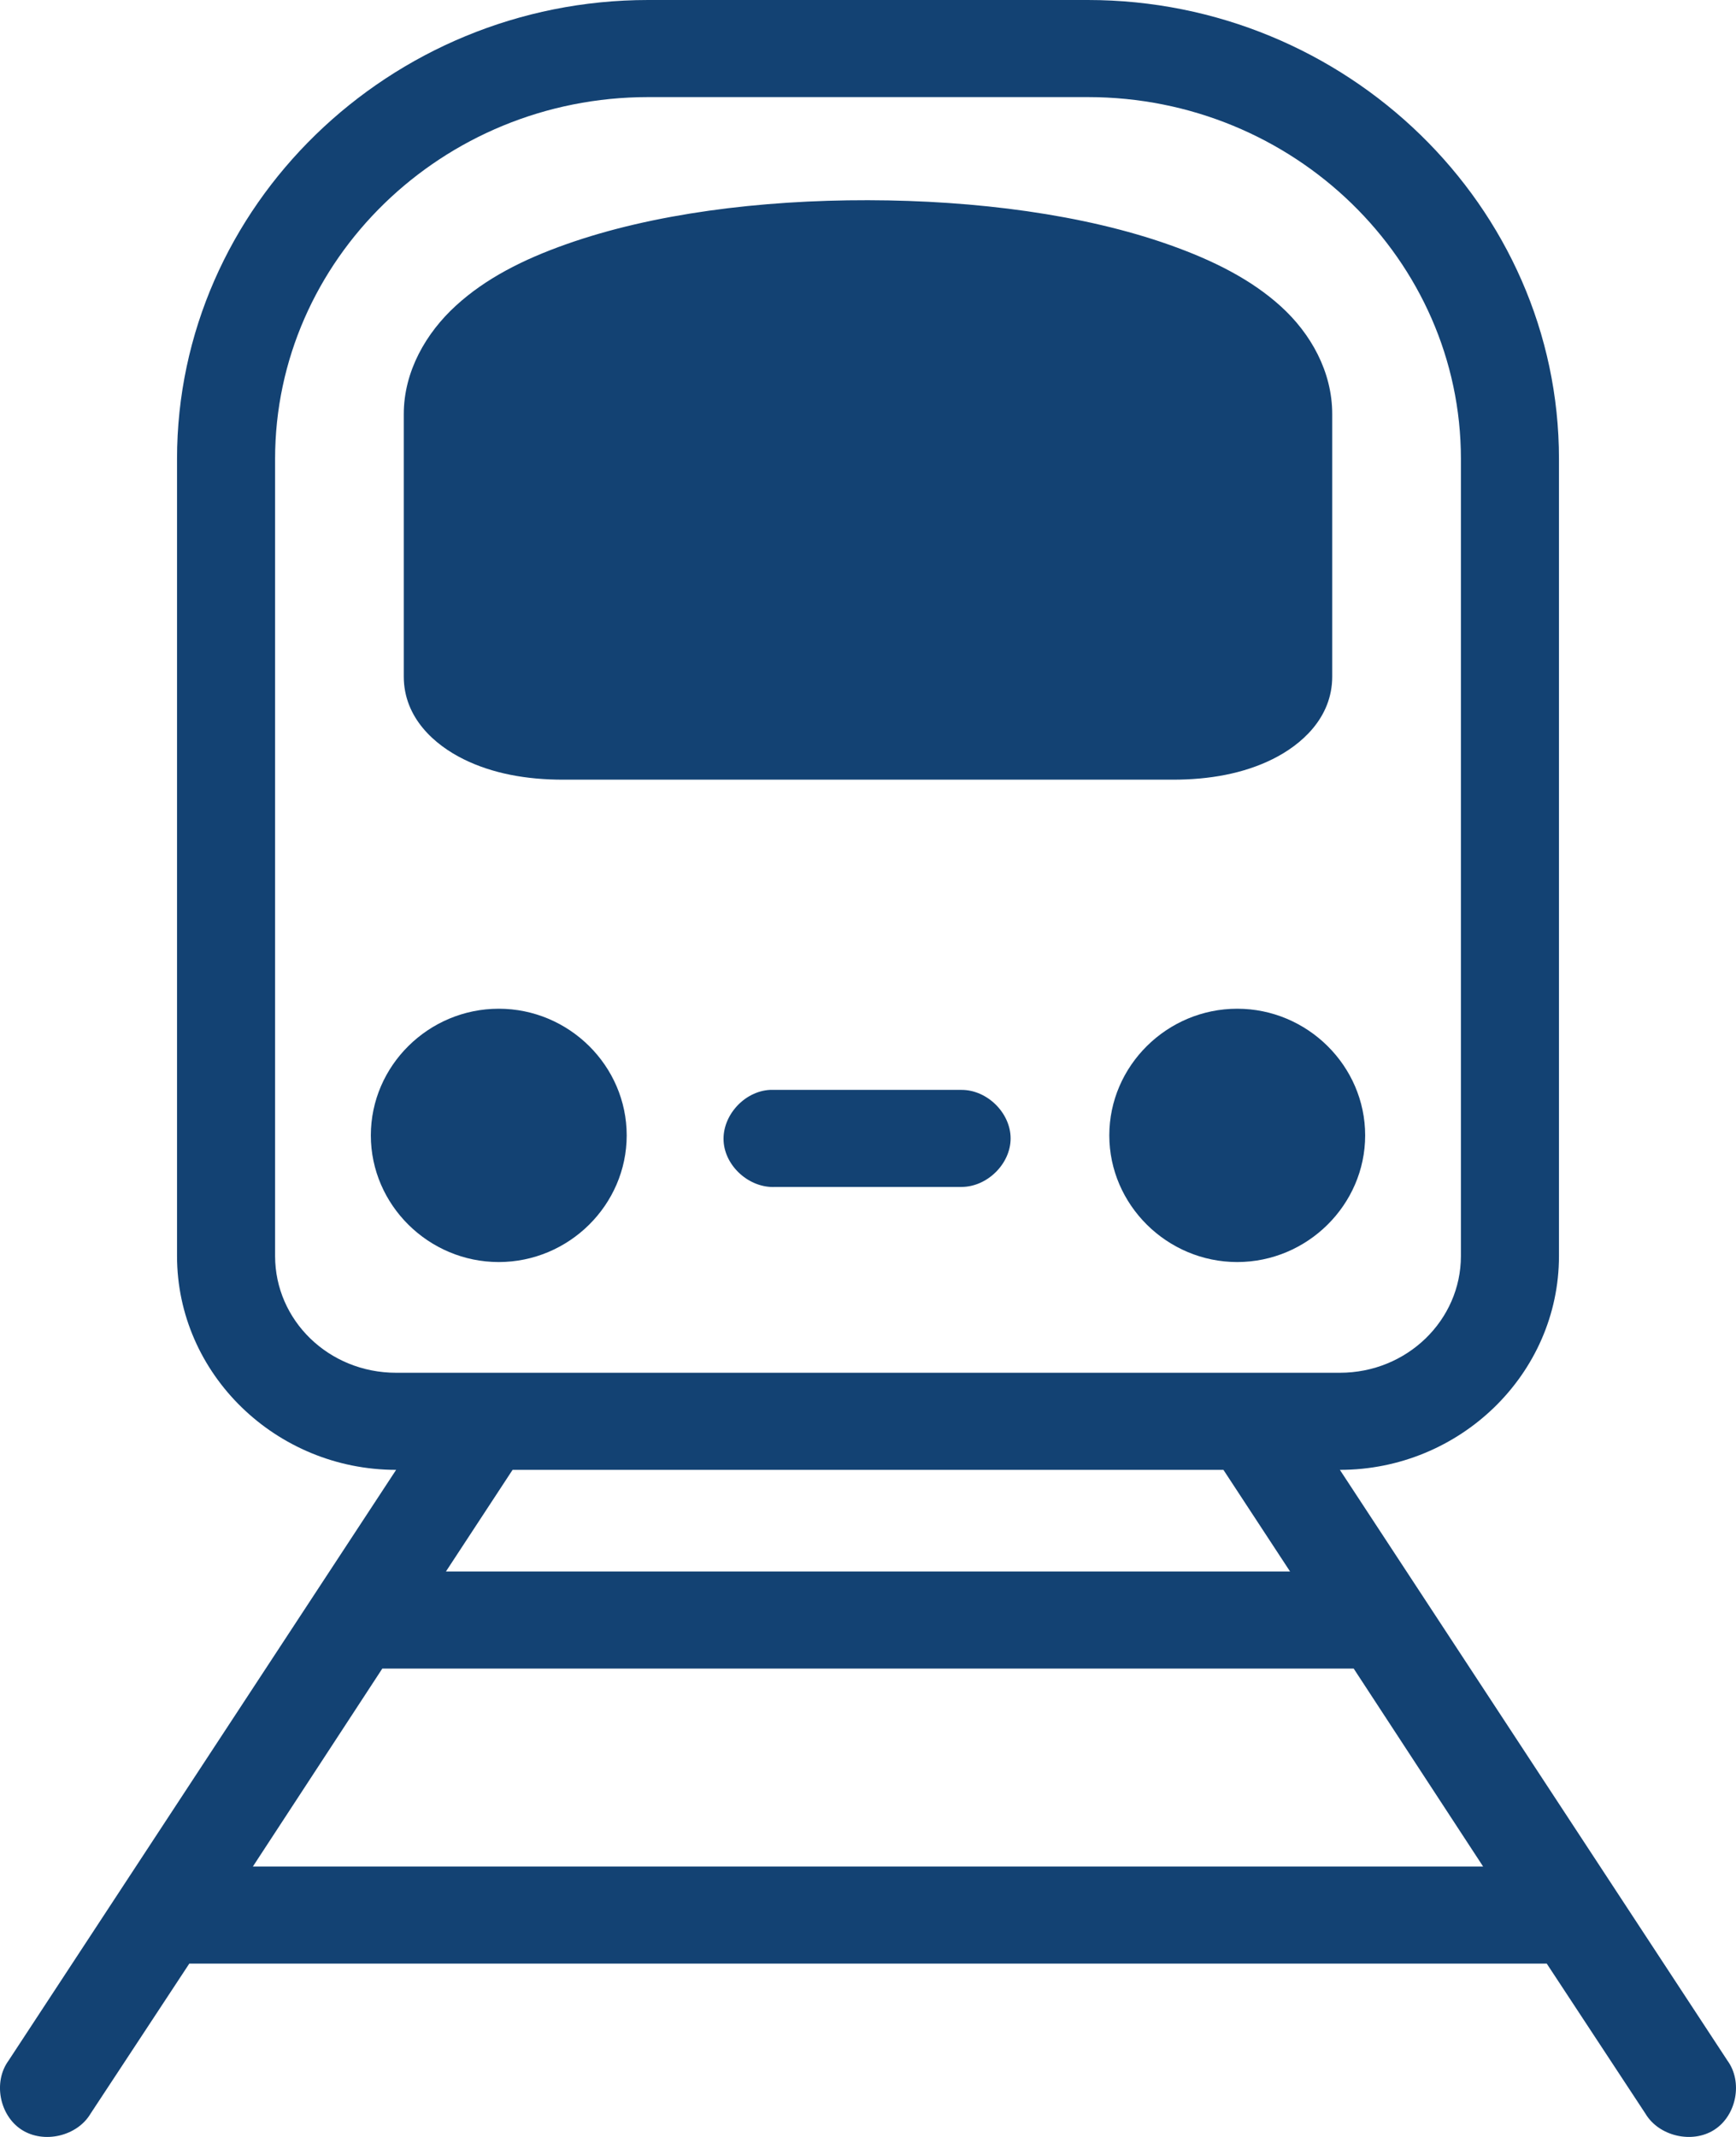 <?xml version="1.0" encoding="UTF-8"?>
<svg width="39px" height="48px" viewBox="0 0 39 48" version="1.1" xmlns="http://www.w3.org/2000/svg" xmlns:xlink="http://www.w3.org/1999/xlink">
    <!-- Generator: Sketch 61 (89581) - https://sketch.com -->
    <title>train</title>
    <desc>Created with Sketch.</desc>
    <g id="Page-1" stroke="none" stroke-width="1" fill="none" fill-rule="evenodd">
        <g id="LDNSTDM_GettingHere_D_v1" transform="translate(-141, -2754)" fill="#134273" fill-rule="nonzero">
            <g id="noun_Train_1195425" transform="translate(141, 2754)">
                <path d="M24.439,7.81597009e-14 C30.245,7.81597009e-14 35.023,4.632 35.023,10.307 L35.023,10.307 L35.023,28.212 C35.023,30.865 32.795,33.016 30.101,33.016 L30.101,33.016 L38.809,46.287 C39.156,46.763 39.013,47.515 38.516,47.837 C38.02,48.159 37.269,47.985 36.967,47.479 L36.967,47.479 L34.748,44.106 L4.253,44.106 L2.033,47.479 C1.731,47.986 0.981,48.159 0.484,47.837 C-0.013,47.515 -0.157,46.763 0.191,46.287 L0.191,46.287 L8.899,33.016 C6.201,33.016 3.977,30.863 3.977,28.212 L3.977,28.212 L3.977,10.307 C3.977,4.632 8.755,7.81597009e-14 14.561,7.81597009e-14 L14.561,7.81597009e-14 Z M30.411,37.479 L8.589,37.479 L5.681,41.926 L33.319,41.926 L30.411,37.479 Z M27.485,33.016 L11.515,33.016 L10.018,35.299 L28.982,35.299 L27.485,33.016 Z M24.439,2.181 L14.561,2.181 C9.935,2.181 6.18,5.843 6.18,10.307 L6.18,10.307 L6.18,28.212 C6.18,29.655 7.382,30.835 8.899,30.835 L8.899,30.835 L30.101,30.835 C31.611,30.835 32.82,29.653 32.82,28.212 L32.82,28.212 L32.82,10.307 C32.82,5.843 29.065,2.181 24.439,2.181 L24.439,2.181 Z M11.205,22.658 C12.783,22.658 14.079,23.941 14.079,25.503 C14.079,27.062 12.783,28.348 11.205,28.348 C9.63,28.348 8.331,27.066 8.331,25.503 C8.331,23.937 9.63,22.658 11.205,22.658 Z M27.795,22.658 C29.37,22.658 30.669,23.941 30.669,25.503 C30.669,27.062 29.37,28.348 27.795,28.348 C26.218,28.348 24.921,27.062 24.921,25.503 C24.921,23.941 26.218,22.658 27.795,22.658 Z M21.6,24.481 C22.177,24.479 22.704,24.999 22.704,25.571 C22.704,26.143 22.177,26.661 21.6,26.661 L21.6,26.661 L17.418,26.661 C16.841,26.693 16.287,26.202 16.256,25.631 C16.224,25.06 16.72,24.512 17.297,24.481 L17.297,24.481 Z M19.5,4.497 C21.929,4.502 24.351,4.818 26.281,5.503 C27.245,5.845 28.106,6.274 28.776,6.883 C29.446,7.491 29.929,8.346 29.929,9.302 L29.929,9.302 L29.929,15.196 C29.929,16.126 29.235,16.732 28.587,17.053 C27.938,17.374 27.18,17.513 26.349,17.513 L26.349,17.513 L12.651,17.513 C11.82,17.513 11.062,17.374 10.414,17.053 C9.765,16.732 9.071,16.126 9.071,15.196 L9.071,15.196 L9.071,9.302 C9.071,8.342 9.571,7.478 10.242,6.866 C10.912,6.253 11.754,5.827 12.72,5.486 C14.651,4.802 17.071,4.493 19.5,4.497 Z" id="train"></path>
            </g>
        </g>
    </g>
</svg>